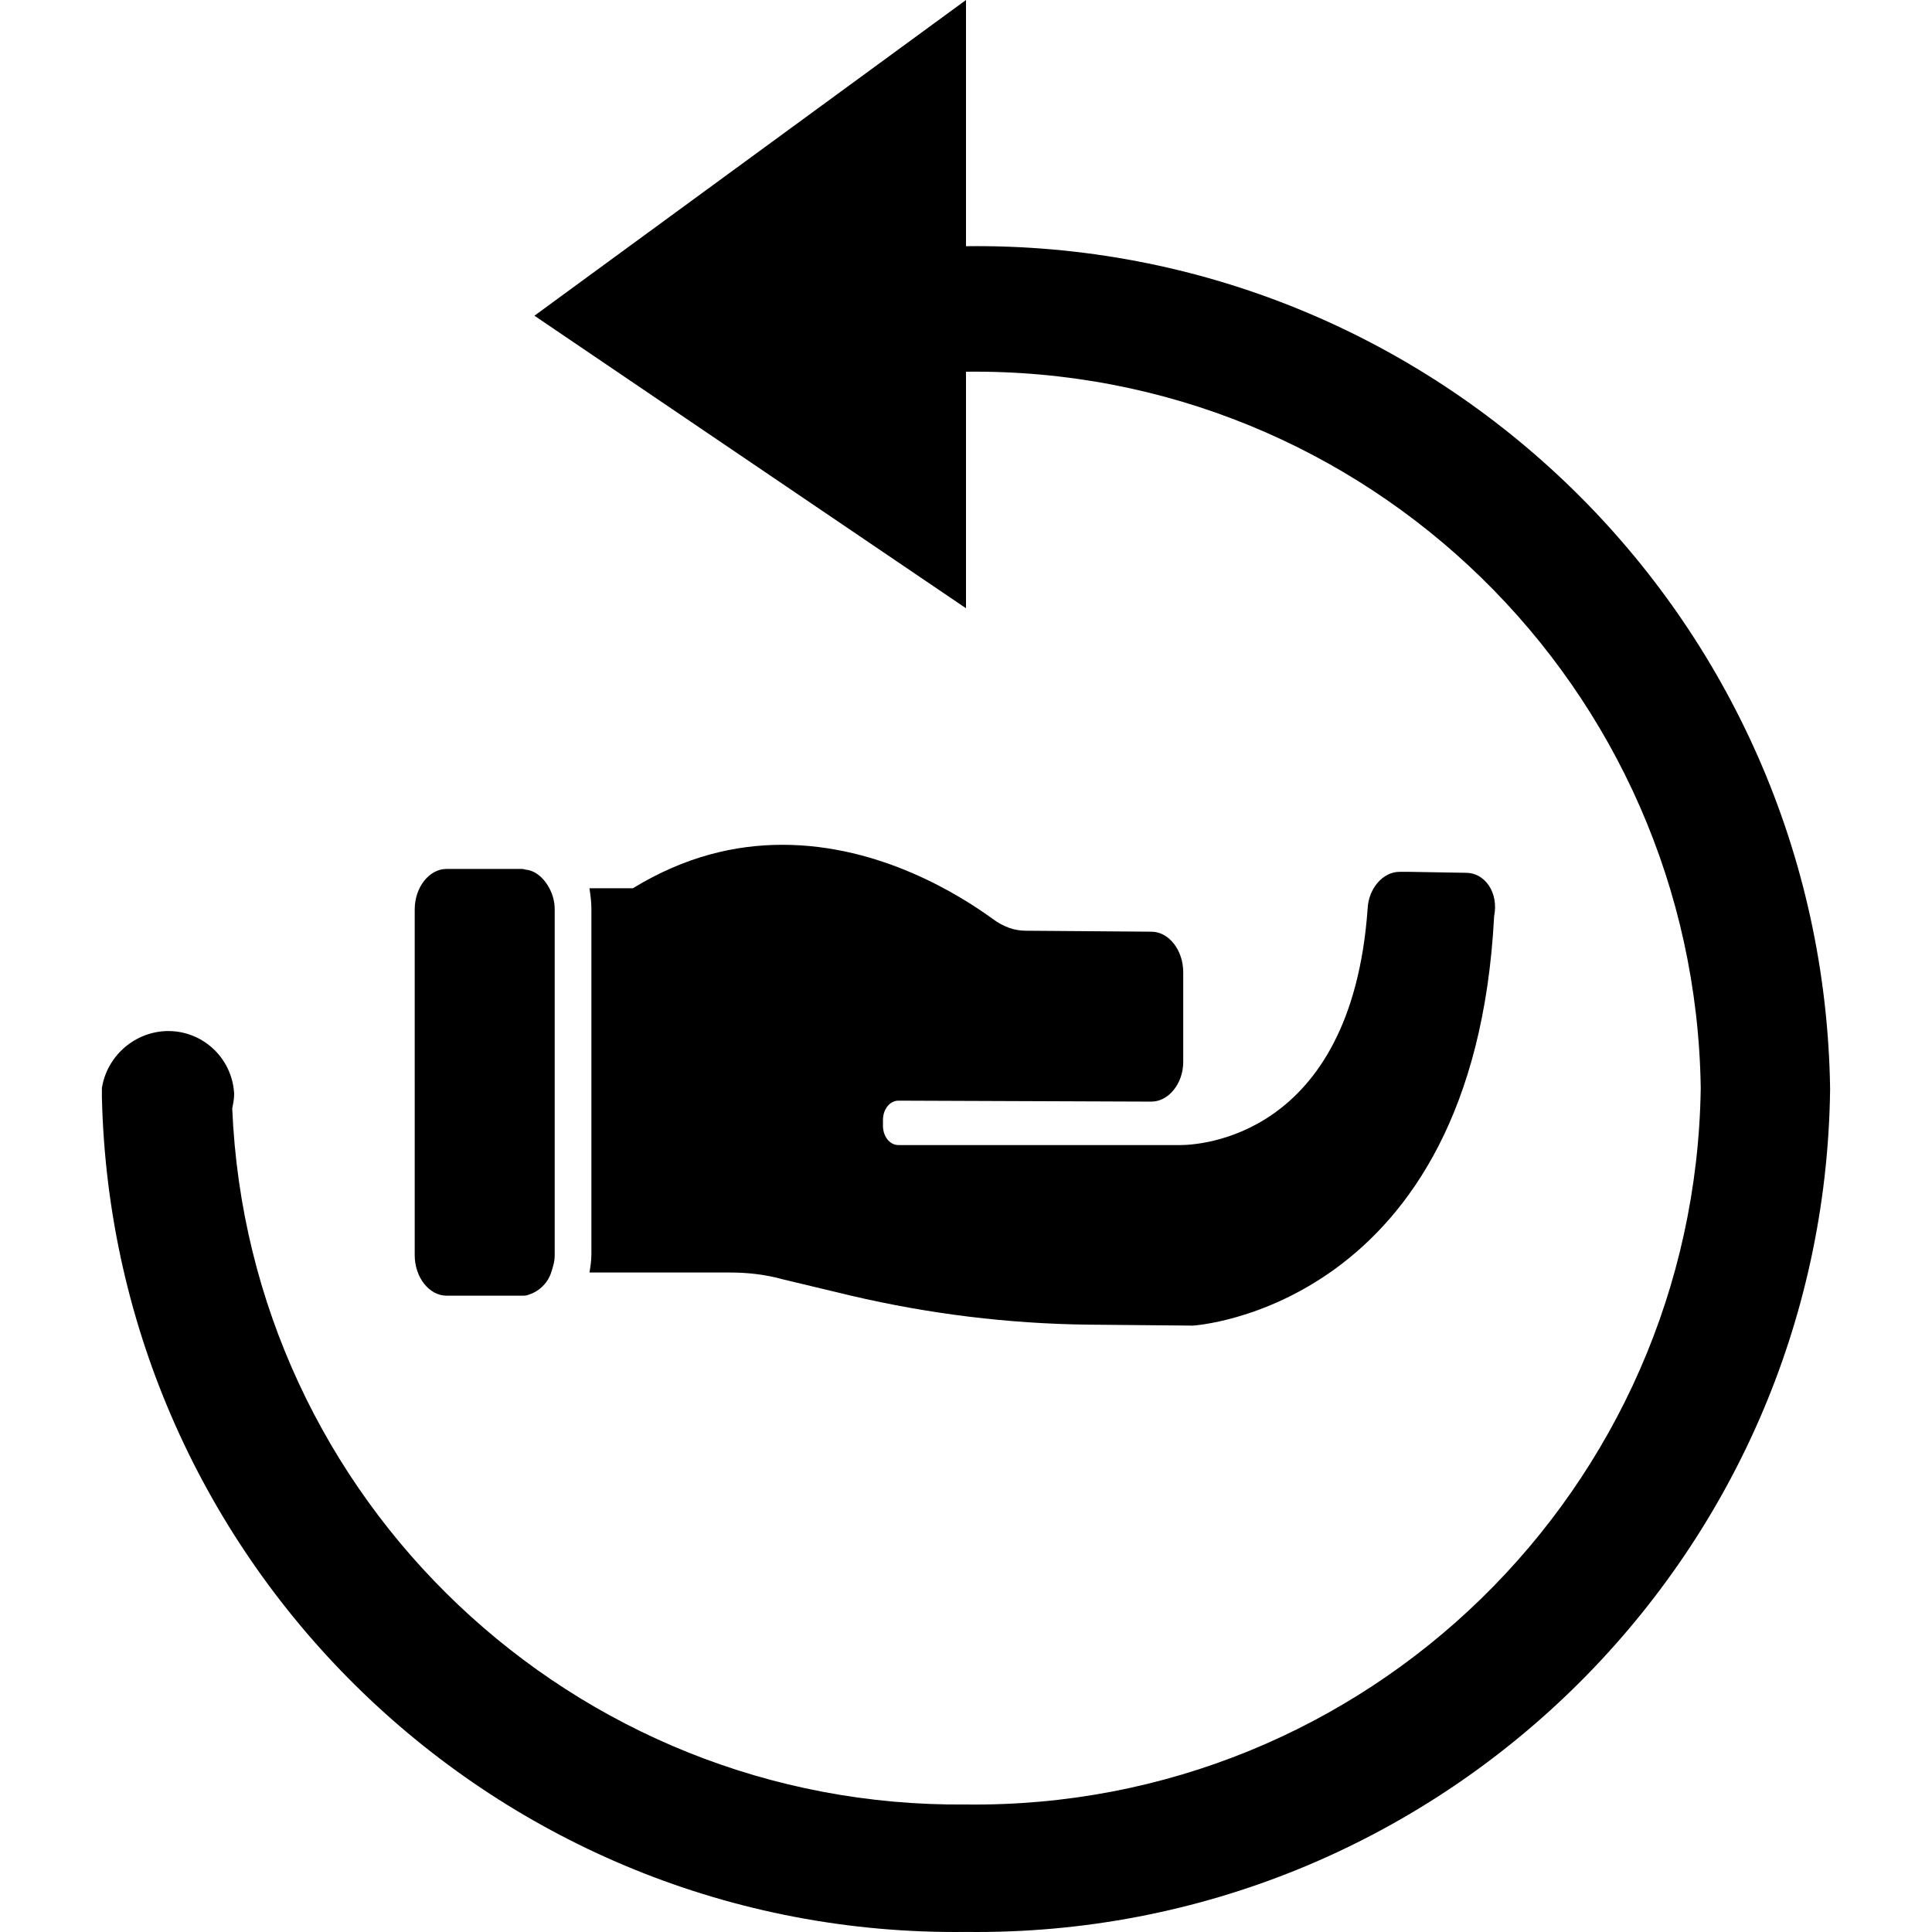 <?xml version="1.0" standalone="no"?><!DOCTYPE svg PUBLIC "-//W3C//DTD SVG 1.1//EN" "http://www.w3.org/Graphics/SVG/1.1/DTD/svg11.dtd"><svg t="1550139376494" class="icon" style="" viewBox="0 0 1024 1024" version="1.1" xmlns="http://www.w3.org/2000/svg" p-id="2355" xmlns:xlink="http://www.w3.org/1999/xlink" width="200" height="200"><defs><style type="text/css"></style></defs><path d="M777.074 462.601l-30.192-0.512h-5.117c-8.699 0-16.375 8.699-16.887 19.446-8.699 122.303-90.576 125.373-99.275 125.373H476.179c-4.606 0-8.188-4.606-8.188-10.235v-3.07c0-5.629 3.582-10.235 8.188-10.235l134.072 0.512c9.211 0 16.887-9.723 16.887-20.981v-47.591c0-11.77-7.676-21.493-16.887-21.493l-66.524-0.512c-6.141 0-11.77-2.047-17.399-6.141-16.887-12.281-59.36-39.403-111.556-39.403-25.075 0-51.684 6.141-79.318 23.028H312.427c0.512 3.582 1.023 7.164 1.023 10.746v183.198c0 3.582-0.512 6.652-1.023 9.723h74.2c9.723 0 18.934 1.023 28.145 3.582l36.333 8.699c41.45 9.723 83.411 14.84 125.373 15.352l55.778 0.512s148.912-8.699 159.659-216.972c2.559-12.793-5.117-23.028-14.84-23.028z m-485.628 8.699c-2.559-5.117-6.652-9.211-11.77-10.235-1.023 0-2.047-0.512-3.07-0.512h-39.915c-9.211 0-16.887 9.723-16.887 21.493V665.244c0 11.77 7.676 21.493 16.887 21.493H276.606c1.023 0 2.559 0 3.582-0.512 5.117-1.535 9.723-5.629 11.77-11.258 1.023-3.07 2.047-6.141 2.047-9.723V482.046c0-4.094-1.023-7.676-2.559-10.746z" p-id="2356"></path><path d="M54.005 576.716c2.559-16.375 16.375-29.168 33.262-30.192 19.446-1.023 35.821 13.817 36.844 33.262 0 2.559-0.512 5.117-1.023 7.676 8.699 207.761 181.151 371.002 388.912 368.955 212.366 2.559 386.353-167.335 389.424-379.701-3.07-212.366-177.057-382.26-389.424-379.701V322.388L283.258 167.335 512 0v130.49c249.723-3.07 454.413 197.015 457.995 446.737-3.07 249.723-208.273 449.808-457.995 446.737-248.187 3.07-452.366-194.456-457.995-442.643V576.716z" p-id="2357"></path></svg>